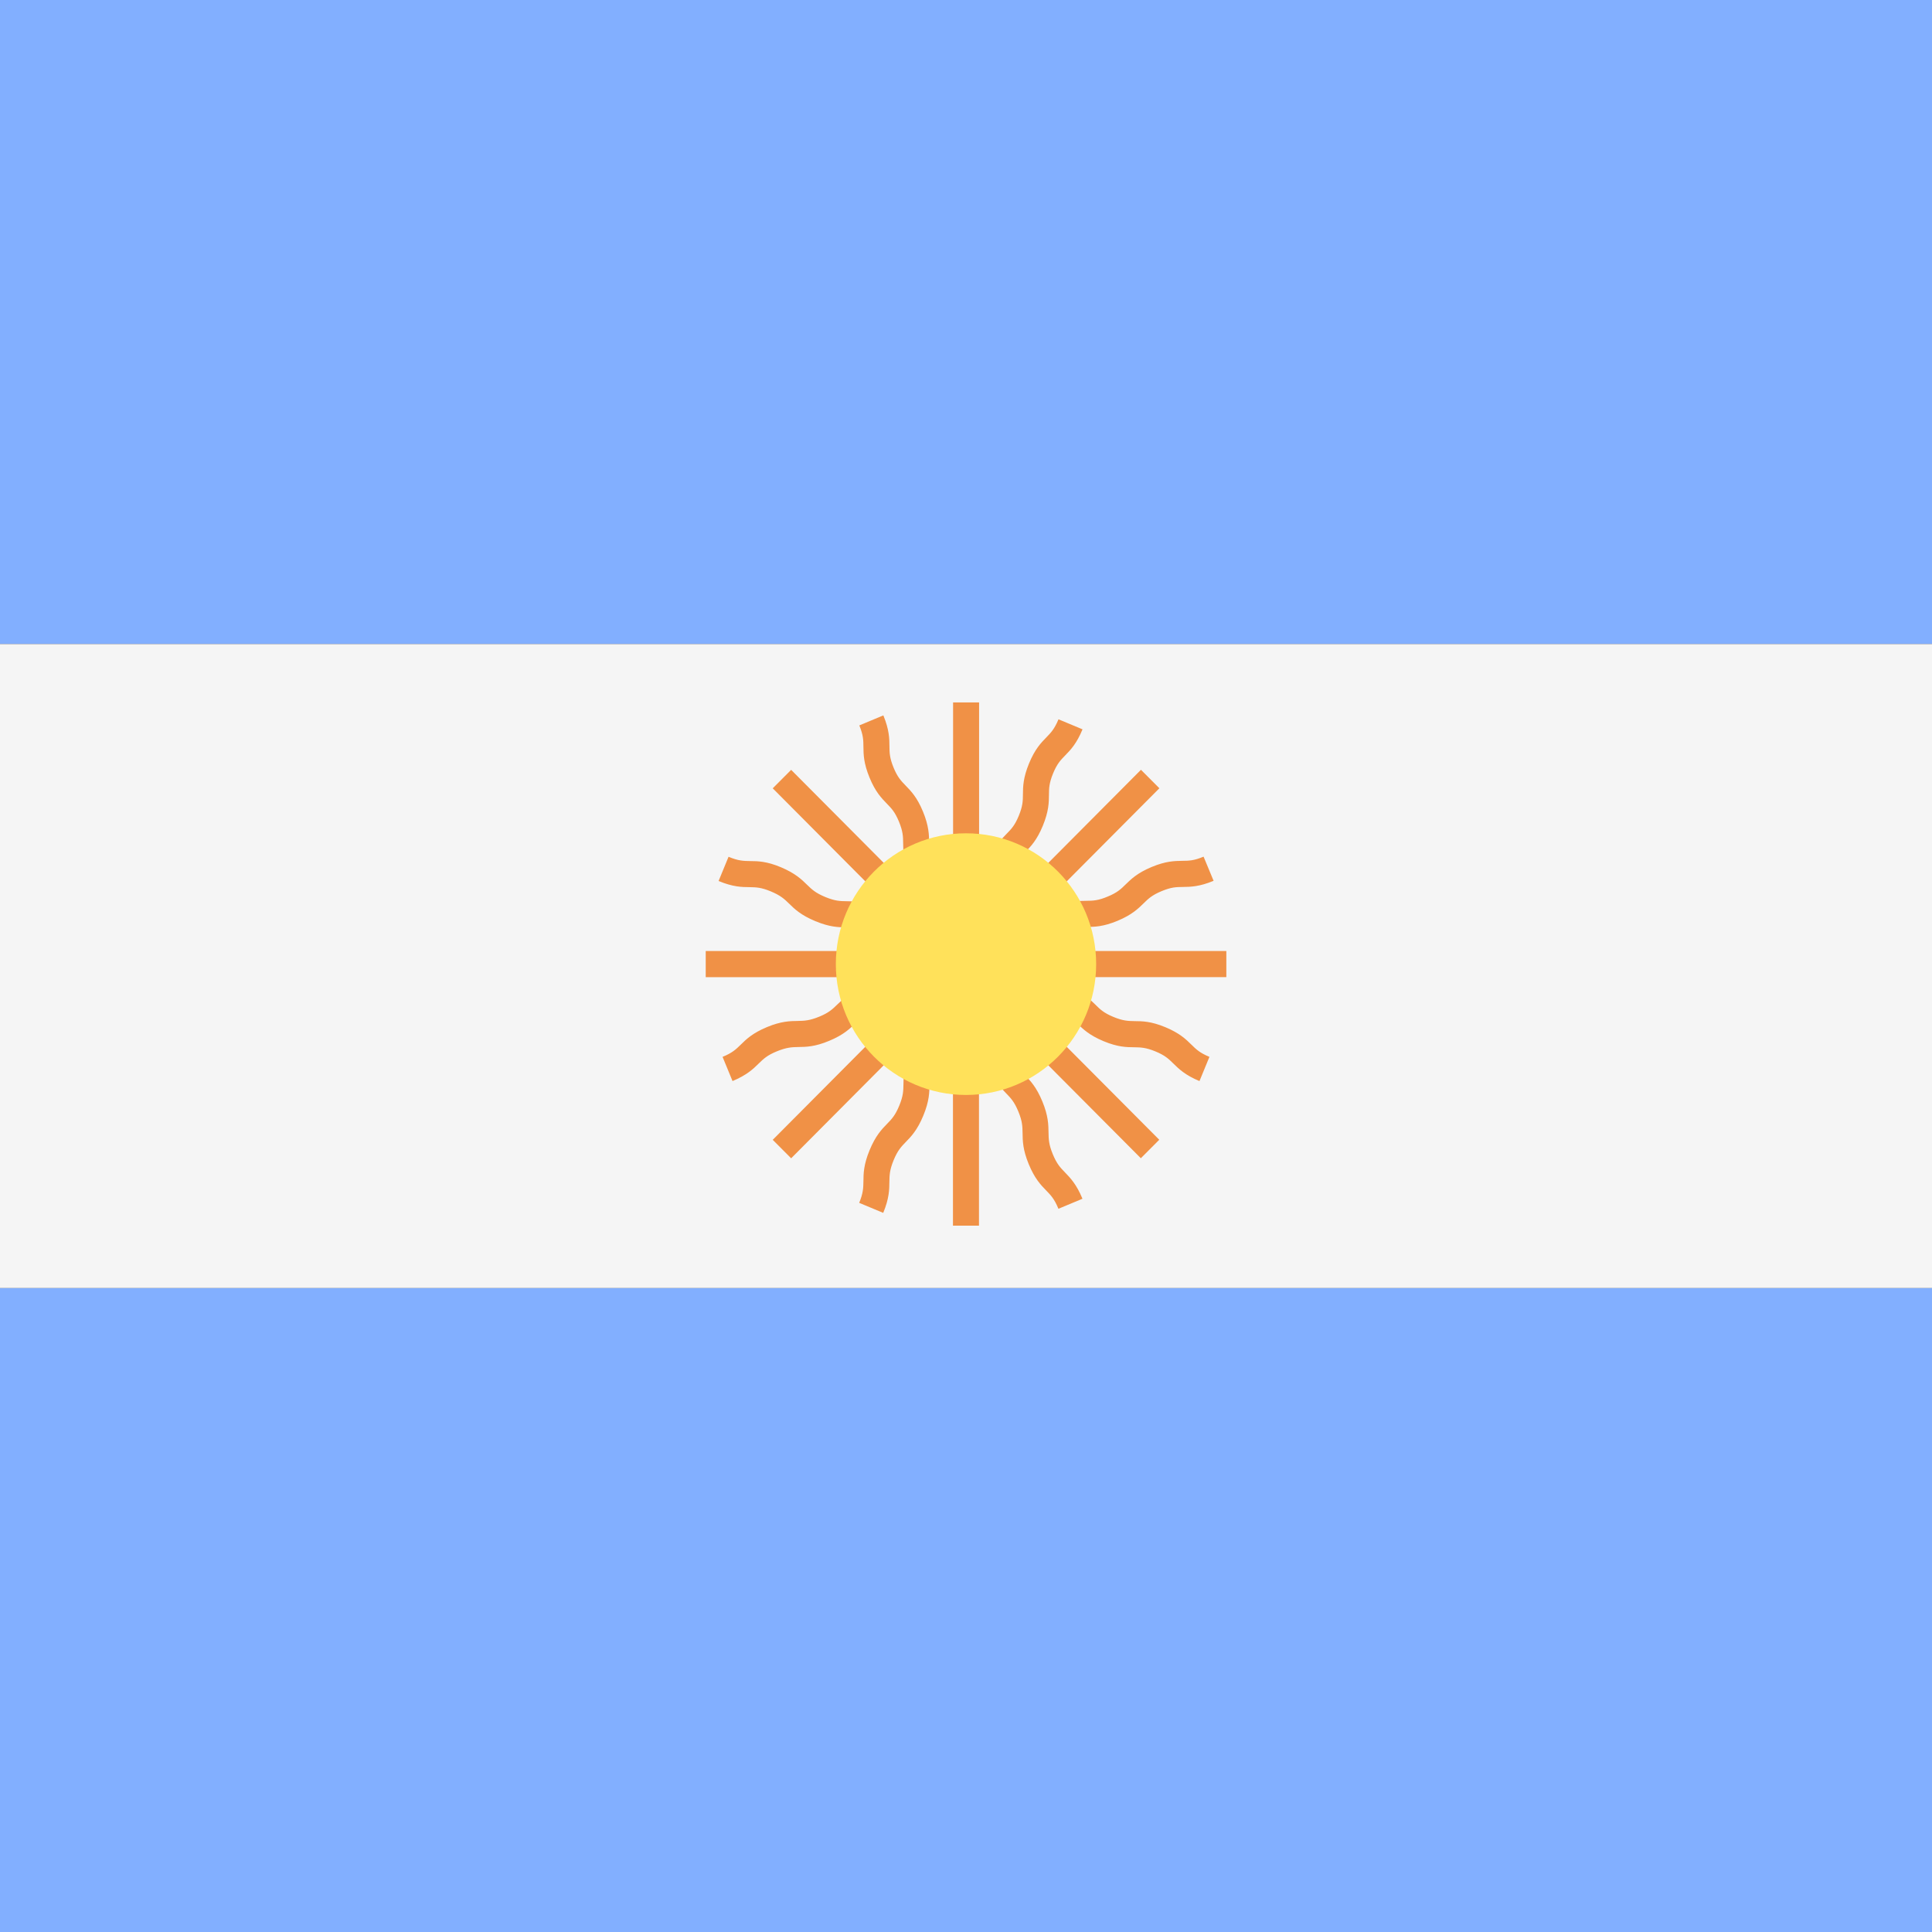 <!-- Generated by IcoMoon.io -->
<svg version="1.1" xmlns="http://www.w3.org/2000/svg" width="32" height="32" viewBox="0 0 32 32">
<rect x="0" y="0" width="32" height="32" fill="#333333" stroke="none"/>
<title>argentina</title>
<path fill="#82afff" d="M0 0h32v10.667h-32v-10.667z"></path>
<path fill="#82afff" d="M0 21.333h32v10.667h-32v-10.667z"></path>
<path fill="#f5f5f5" d="M0 10.667h32v10.667h-32v-10.667z"></path>
<path fill="#f09146" d="M20.313 15.752h-3.106c0.058-0.044 0.104-0.088 0.145-0.129 0.076-0.075 0.136-0.134 0.296-0.2 0.161-0.068 0.245-0.069 0.352-0.070 0.128-0.001 0.274-0.003 0.511-0.102s0.341-0.201 0.432-0.29c0.076-0.075 0.136-0.134 0.297-0.201s0.243-0.068 0.35-0.069c0.128-0.002 0.273-0.003 0.511-0.102l-0.166-0.4c-0.16 0.067-0.243 0.068-0.35 0.069-0.128 0.002-0.273 0.003-0.51 0.102s-0.341 0.201-0.432 0.29c-0.076 0.075-0.136 0.134-0.296 0.2-0.161 0.068-0.245 0.069-0.352 0.070-0.128 0.001-0.274 0.003-0.511 0.102s-0.341 0.201-0.432 0.29c-0.075 0.073-0.136 0.131-0.29 0.197l2.441-2.453-0.305-0.306-2.197 2.208c0.010-0.072 0.012-0.136 0.013-0.195 0.001-0.107 0.002-0.191 0.069-0.353s0.125-0.222 0.2-0.298c0.090-0.092 0.192-0.197 0.29-0.436s0.1-0.384 0.101-0.513c0.001-0.107 0.002-0.191 0.068-0.352s0.125-0.221 0.199-0.297c0.090-0.092 0.191-0.196 0.289-0.434l-0.398-0.166c-0.067 0.161-0.125 0.221-0.199 0.297-0.090 0.092-0.191 0.196-0.289 0.434s-0.1 0.384-0.101 0.513c-0.001 0.107-0.002 0.191-0.068 0.352s-0.125 0.222-0.2 0.298c-0.090 0.092-0.192 0.197-0.29 0.436s-0.1 0.385-0.102 0.514c-0.001 0.104-0.004 0.189-0.066 0.344v-3.468h-0.431v3.121c-0.044-0.058-0.087-0.104-0.128-0.145-0.075-0.076-0.133-0.137-0.2-0.298s-0.068-0.246-0.069-0.354c-0.001-0.129-0.003-0.275-0.101-0.514s-0.2-0.342-0.289-0.434c-0.074-0.076-0.133-0.136-0.199-0.297s-0.067-0.245-0.068-0.352c-0.001-0.129-0.003-0.274-0.101-0.512l-0.398 0.166c0.066 0.161 0.067 0.245 0.068 0.351 0.001 0.129 0.003 0.274 0.101 0.513s0.2 0.342 0.289 0.434c0.074 0.076 0.133 0.136 0.199 0.297s0.068 0.246 0.069 0.354c0.001 0.129 0.003 0.275 0.101 0.514s0.2 0.343 0.289 0.435c0.073 0.075 0.131 0.137 0.196 0.291l-2.441-2.453-0.305 0.306 2.437 2.449c-0.134-0.061-0.198-0.117-0.268-0.185-0.092-0.091-0.196-0.193-0.435-0.292s-0.383-0.101-0.511-0.102c-0.107-0.001-0.191-0.003-0.353-0.070s-0.223-0.126-0.3-0.201c-0.092-0.090-0.197-0.192-0.435-0.292s-0.384-0.101-0.513-0.102c-0.107-0.002-0.192-0.003-0.354-0.071l-0.165 0.401c0.238 0.099 0.384 0.101 0.513 0.102 0.107 0.002 0.192 0.003 0.354 0.071s0.223 0.126 0.3 0.201c0.092 0.091 0.197 0.192 0.435 0.291s0.384 0.102 0.513 0.103c0.107 0.002 0.191 0.003 0.352 0.070s0.222 0.126 0.298 0.201c0.039 0.039 0.083 0.079 0.136 0.121h-3.114v0.433h3.445c-0.136 0.052-0.221 0.059-0.319 0.060-0.128 0.001-0.274 0.003-0.512 0.102s-0.342 0.201-0.435 0.291c-0.077 0.075-0.137 0.135-0.298 0.201s-0.247 0.069-0.354 0.071c-0.129 0.002-0.275 0.003-0.513 0.102s-0.343 0.201-0.435 0.292c-0.077 0.075-0.138 0.135-0.3 0.201l0.165 0.401c0.238-0.1 0.343-0.201 0.435-0.292 0.077-0.075 0.138-0.135 0.3-0.201s0.247-0.069 0.354-0.071c0.129-0.002 0.275-0.003 0.513-0.103 0.238-0.099 0.342-0.201 0.434-0.291 0.076-0.075 0.137-0.134 0.299-0.201s0.246-0.069 0.352-0.070c0.055-0 0.116-0.004 0.182-0.012l-2.203 2.214 0.305 0.306 2.436-2.448c-0.060 0.134-0.115 0.198-0.184 0.269-0.090 0.092-0.191 0.197-0.29 0.436s-0.101 0.386-0.102 0.515c-0.002 0.108-0.002 0.192-0.069 0.355s-0.126 0.224-0.201 0.301c-0.090 0.092-0.192 0.198-0.291 0.438s-0.101 0.386-0.102 0.516c-0.002 0.108-0.003 0.193-0.070 0.356l0.398 0.166c0.099-0.24 0.101-0.386 0.102-0.516 0.002-0.108 0.003-0.193 0.070-0.356s0.126-0.224 0.201-0.301c0.090-0.092 0.192-0.198 0.291-0.438s0.101-0.386 0.102-0.515c0.002-0.108 0.002-0.192 0.069-0.355s0.126-0.223 0.2-0.3c0.038-0.039 0.079-0.084 0.12-0.137v3.13h0.431v-3.462c0.051 0.137 0.058 0.222 0.059 0.32 0.001 0.129 0.003 0.275 0.102 0.514s0.2 0.345 0.29 0.437c0.075 0.077 0.134 0.138 0.201 0.3s0.068 0.248 0.070 0.356c0.002 0.13 0.003 0.276 0.102 0.516s0.2 0.345 0.291 0.438c0.075 0.077 0.134 0.138 0.201 0.301l0.398-0.166c-0.099-0.24-0.201-0.345-0.291-0.438-0.075-0.077-0.134-0.138-0.201-0.301s-0.068-0.248-0.070-0.356c-0.002-0.13-0.003-0.276-0.102-0.516s-0.2-0.345-0.29-0.437c-0.075-0.077-0.134-0.138-0.201-0.3s-0.068-0.246-0.070-0.354c-0-0.055-0.004-0.117-0.012-0.183l2.204 2.214 0.305-0.306-2.197-2.207c0.071 0.010 0.135 0.012 0.193 0.013 0.107 0.001 0.19 0.002 0.351 0.069s0.221 0.126 0.297 0.201c0.092 0.090 0.196 0.192 0.433 0.291s0.382 0.1 0.51 0.101c0.106 0.002 0.19 0.003 0.35 0.069s0.22 0.125 0.296 0.2c0.092 0.090 0.195 0.192 0.433 0.291l0.165-0.401c-0.16-0.066-0.22-0.125-0.296-0.2-0.092-0.090-0.195-0.192-0.433-0.291s-0.382-0.1-0.51-0.101c-0.106-0.002-0.19-0.003-0.35-0.069s-0.221-0.125-0.297-0.201c-0.092-0.090-0.196-0.192-0.433-0.29-0.238-0.1-0.383-0.102-0.511-0.102-0.105-0.002-0.189-0.004-0.344-0.067h3.454v-0.433h0z"></path>
<path fill="#ffe15a" d="M18.156 15.969c0 1.197-0.965 2.167-2.156 2.167s-2.156-0.97-2.156-2.167c0-1.197 0.965-2.167 2.156-2.167s2.156 0.97 2.156 2.167z"></path>
</svg>
